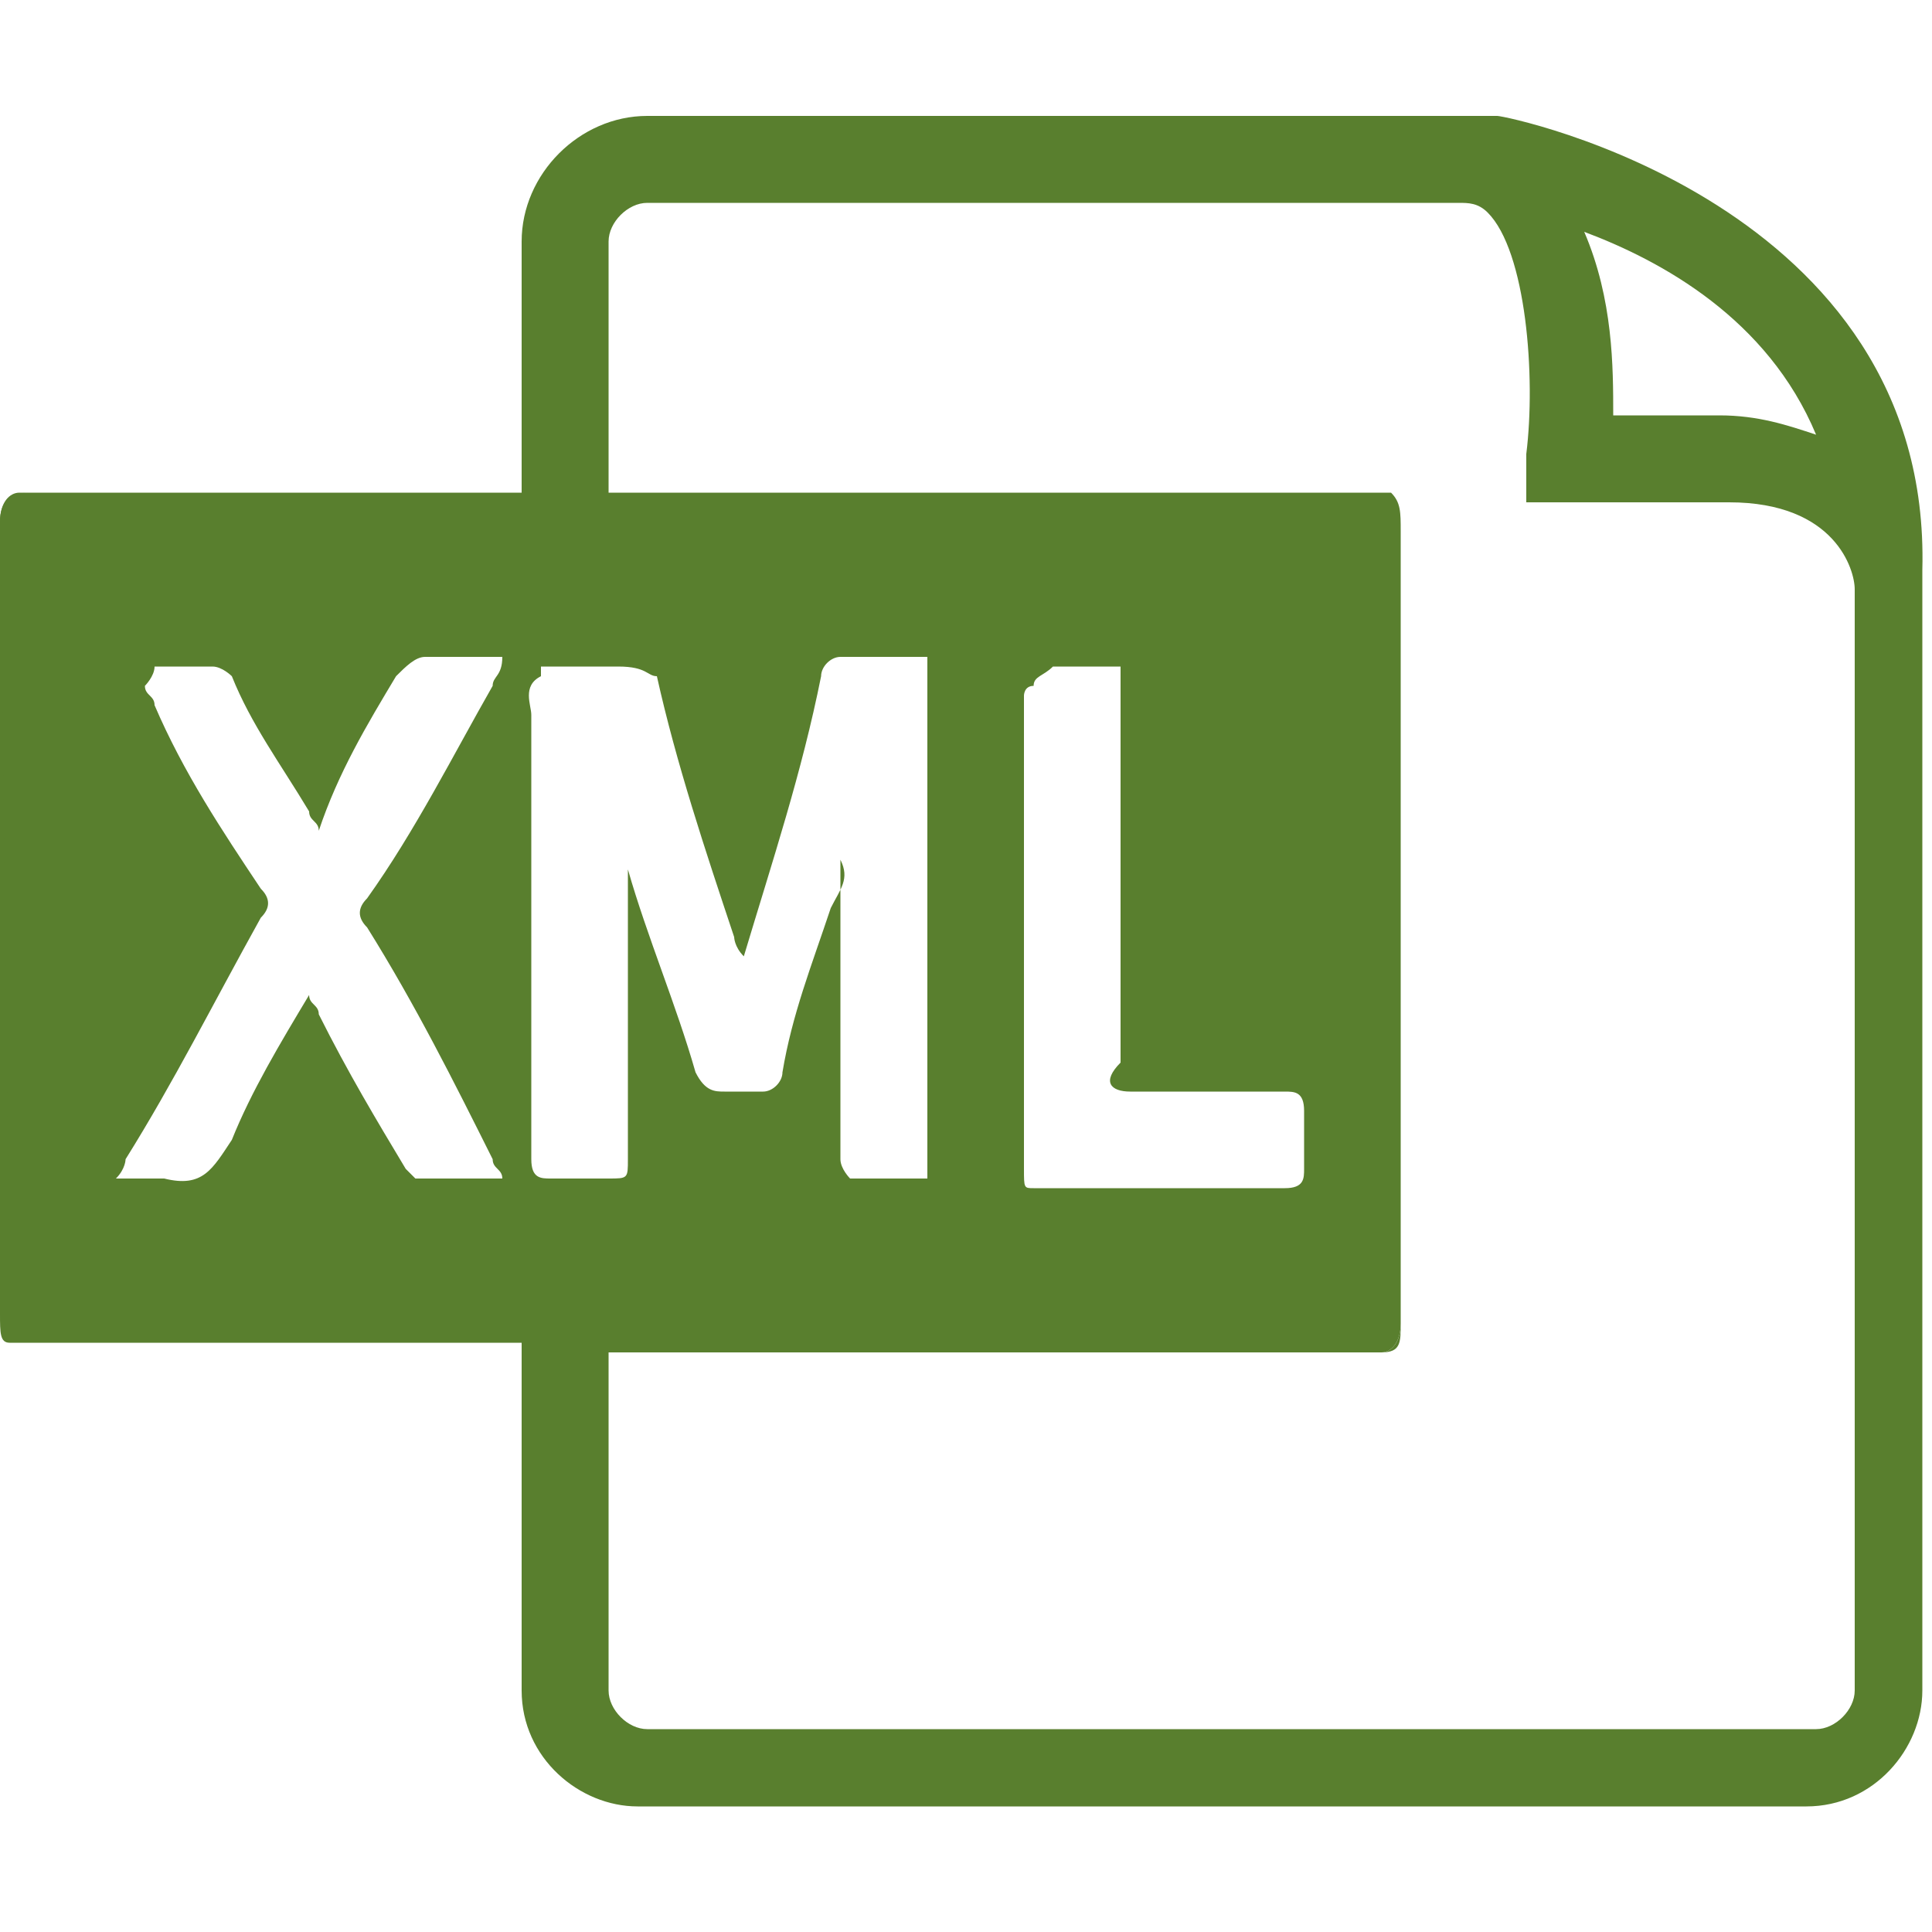 <?xml version="1.0" encoding="utf-8"?>
<!-- Generator: Adobe Illustrator 21.0.0, SVG Export Plug-In . SVG Version: 6.00 Build 0)  -->
<svg version="1.1" id="Capa_1" xmlns="http://www.w3.org/2000/svg" xmlns:xlink="http://www.w3.org/1999/xlink" x="0px" y="0px"
	 viewBox="0 0 20 20" style="enable-background:new 0 0 20 20;" xml:space="preserve">
<style type="text/css">
	.st0{fill:#434A54;}
	.st1{fill-rule:evenodd;clip-rule:evenodd;fill:#434A54;}
	.st2{fill:#4077BA;}
	.st3{fill:#597F2E;}
	.st4{fill:#D73747;}
</style>
<g>
</g>
<g>
</g>
<g>
</g>
<g>
</g>
<g>
</g>
<g>
</g>
<g>
</g>
<g>
	<g>
		<g>
			<g>
				<path class="st3" d="M15.5,1.2H6.7C6,1.2,5.4,1.8,5.4,2.5v2.6h-5c0,0-0.1,0-0.1,0c0,0,0,0-0.1,0c-0.1,0-0.2,0.1-0.2,0.3v8.2
					c0,0.2,0,0.3,0.1,0.3c0,0,0,0,0,0c0,0,0.1,0,0.2,0c1.3,0,2.7,0,4.1,0c0.2,0,0.4,0,0.6,0c0.1,0,0.3,0,0.4,0v3.6
					c0,0.7,0.6,1.2,1.2,1.2h12.1c0.7,0,1.2-0.6,1.2-1.2V5.9C20,2.1,15.6,1.2,15.5,1.2z M4.3,12.2c0,0-0.1-0.1-0.1-0.1
					c-0.3-0.5-0.6-1-0.9-1.6c0-0.1-0.1-0.1-0.1-0.2c-0.3,0.5-0.6,1-0.8,1.5c-0.2,0.3-0.3,0.5-0.7,0.4c-0.2,0-0.3,0-0.5,0
					c0.1-0.1,0.1-0.2,0.1-0.2c0.5-0.8,0.9-1.6,1.4-2.5c0.1-0.1,0.1-0.2,0-0.3C2.3,8.6,1.9,8,1.6,7.3c0-0.1-0.1-0.1-0.1-0.2
					C1.5,7.1,1.6,7,1.6,6.9c0.2,0,0.4,0,0.6,0C2.3,6.9,2.4,7,2.4,7c0.2,0.5,0.5,0.9,0.8,1.4c0,0.1,0.1,0.1,0.1,0.2
					C3.5,8,3.8,7.5,4.1,7c0.1-0.1,0.2-0.2,0.3-0.2c0.2,0,0.5,0,0.8,0C5.2,7,5.1,7,5.1,7.1C4.7,7.8,4.3,8.6,3.8,9.3
					c-0.1,0.1-0.1,0.2,0,0.3c0.5,0.8,0.9,1.6,1.3,2.4c0,0.1,0.1,0.1,0.1,0.2C5,12.2,4.6,12.2,4.3,12.2z M18.8,4.5
					c-0.3-0.1-0.6-0.2-1-0.2h-1.1c0-0.5,0-1.2-0.3-1.9C17.2,2.7,18.3,3.3,18.8,4.5z M5.7,12.2c-0.1,0-0.2,0-0.2-0.2V7.4
					c0-0.1-0.1-0.3,0.1-0.4c0,0,0-0.1,0-0.1c0.2,0,0.4,0,0.5,0c0.1,0,0.2,0,0.3,0C6.7,6.9,6.7,7,6.8,7C7,7.9,7.3,8.8,7.6,9.7
					c0,0,0,0.1,0.1,0.2C8,8.9,8.3,8,8.5,7c0-0.1,0.1-0.2,0.2-0.2c0.3,0,0.6,0,0.9,0v5.4c-0.3,0-0.5,0-0.8,0c0,0-0.1-0.1-0.1-0.2
					c0-1,0-1.9,0-2.9V8.9h0C8.8,9.1,8.7,9.2,8.6,9.4c-0.2,0.6-0.4,1.1-0.5,1.7c0,0.1-0.1,0.2-0.2,0.2c-0.1,0-0.3,0-0.4,0
					c-0.1,0-0.2,0-0.3-0.2C7,10.4,6.7,9.7,6.5,9c0,0,0,0,0-0.1c0,0.1,0,0.1,0,0.2c0,1,0,2,0,2.9c0,0.2,0,0.2-0.2,0.2c0,0,0,0-0.1,0
					C6.1,12.2,5.9,12.2,5.7,12.2z M19.2,17.5c0,0.2-0.2,0.4-0.4,0.4H6.7c-0.2,0-0.4-0.2-0.4-0.4V14c1.1,0,2.3,0,3.4,0H14
					c0.1,0,0.1,0,0.2,0c0.1,0,0.1,0,0.1,0c0.1,0,0.2-0.1,0.2-0.3V5.5c0-0.2,0-0.3-0.1-0.4c0,0,0,0-0.1,0c0,0-0.1,0-0.2,0H6.3V2.5
					c0-0.2,0.2-0.4,0.4-0.4h8.4c0.1,0,0.2,0,0.3,0.1c0.4,0.4,0.5,1.7,0.4,2.5l0,0.5h2.1c1.1,0,1.3,0.7,1.3,0.9V17.5z M11.7,11.3
					c0.5,0,1.1,0,1.6,0c0.1,0,0.2,0,0.2,0.2c0,0.2,0,0.4,0,0.6c0,0.1,0,0.2-0.2,0.2h-2.6c-0.1,0-0.1,0-0.1-0.2V7.2
					c0,0,0-0.1,0.1-0.1c0-0.1,0.1-0.1,0.2-0.2h0.7v0.2c0,1.3,0,2.6,0,3.9C11.4,11.2,11.5,11.3,11.7,11.3z"/>
			</g>
			<g>
				<g>
					<path class="st3" d="M0.1,13.6V5.4c0-0.2,0-0.3,0.2-0.3C0.1,5.1,0,5.2,0,5.4L0.1,13.6c0,0.2,0,0.3,0.1,0.3
						C0.1,13.9,0.1,13.8,0.1,13.6z"/>
				</g>
				<g>
					<path class="st3" d="M14.4,5.1c0.1,0,0.1,0.1,0.1,0.4v8.2c0,0.2,0,0.3-0.2,0.3c0.1,0,0.2-0.1,0.2-0.3V5.5
						C14.5,5.2,14.5,5.1,14.4,5.1z"/>
				</g>
			</g>
		</g>
	</g>
</g>
</svg>
